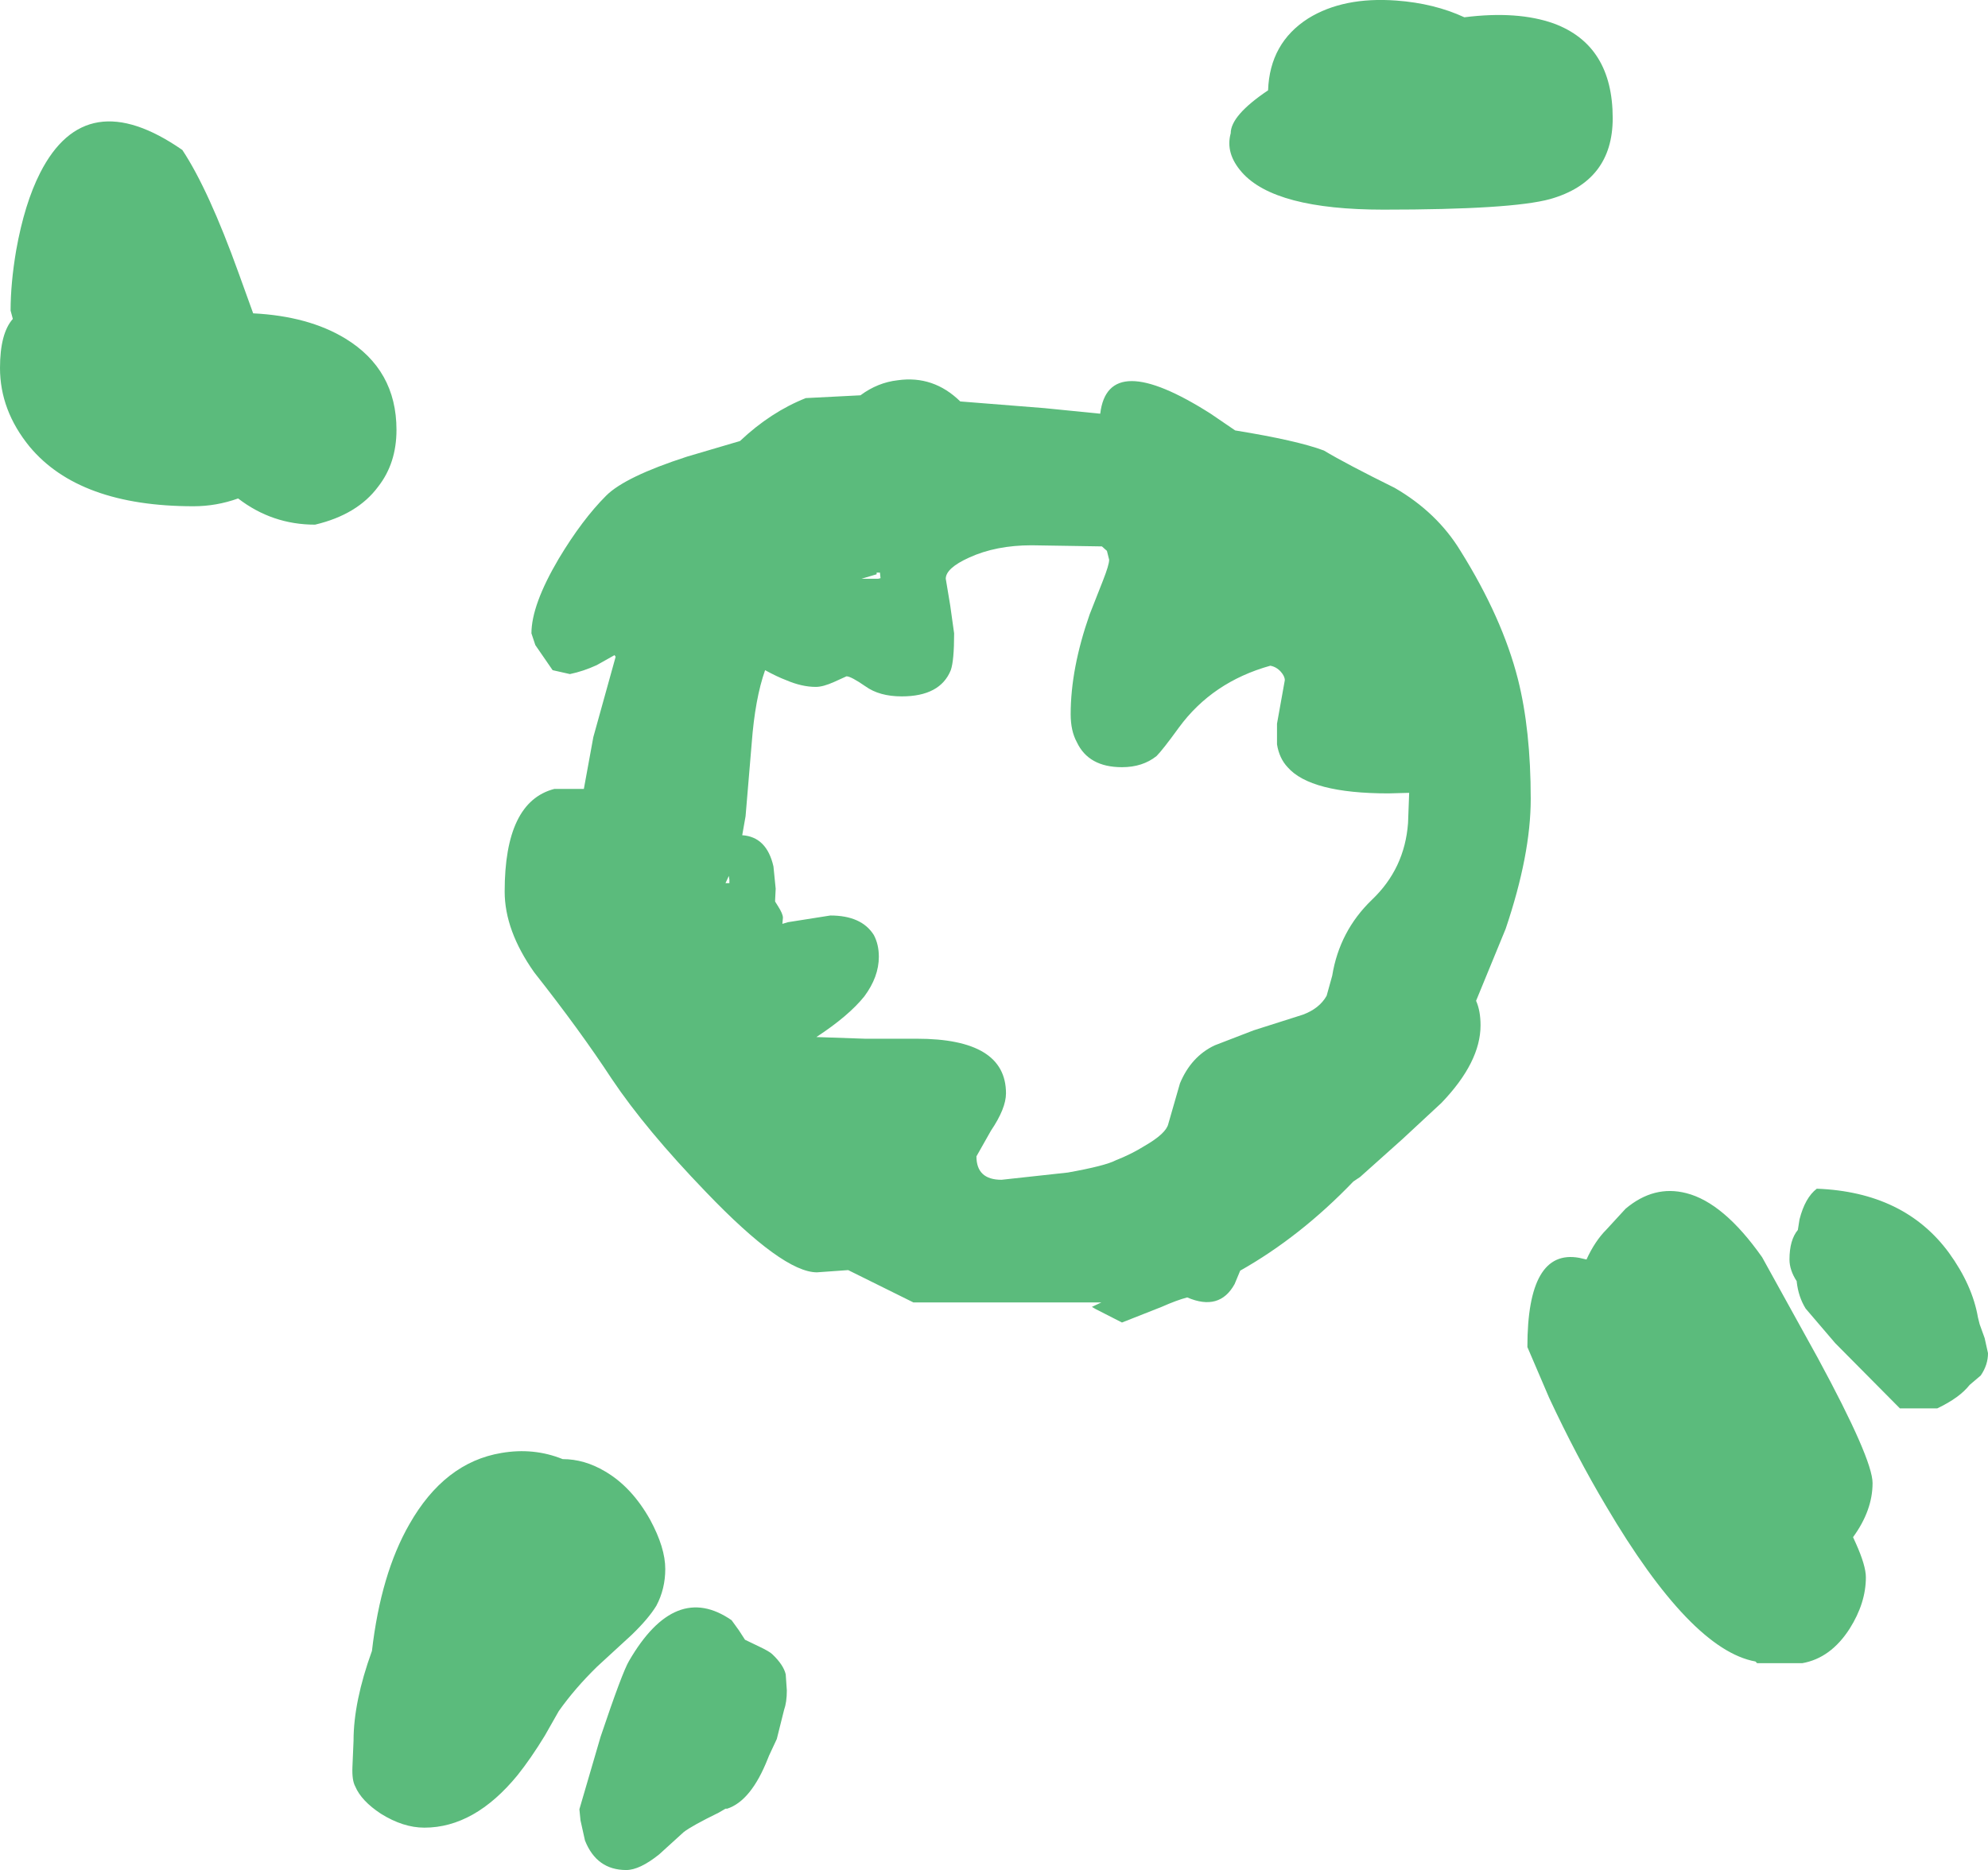 <?xml version="1.0" encoding="UTF-8" standalone="no"?>
<svg xmlns:xlink="http://www.w3.org/1999/xlink" height="167.7px" width="178.25px" xmlns="http://www.w3.org/2000/svg">
  <g transform="matrix(1.0, 0.0, 0.0, 1.0, 116.2, 78.25)">
    <path d="M1.1 -76.6 Q4.25 -78.55 9.0 -78.2 12.4 -77.95 15.1 -76.7 19.85 -77.3 23.1 -76.15 28.4 -74.2 28.4 -67.65 28.4 -62.0 22.8 -60.4 19.35 -59.45 7.85 -59.45 -1.9 -59.45 -4.85 -62.8 -6.35 -64.5 -5.85 -66.3 -5.85 -67.9 -2.5 -70.15 -2.35 -74.4 1.1 -76.6 M-46.45 3.0 Q-46.0 3.7 -46.0 4.05 L-46.05 4.6 -45.55 4.45 -41.75 3.85 Q-38.95 3.85 -37.85 5.6 -37.4 6.45 -37.4 7.55 -37.4 9.35 -38.7 11.1 -40.1 12.85 -43.0 14.75 L-38.65 14.9 -34.0 14.9 Q-26.0 14.9 -26.0 19.8 -26.0 21.15 -27.35 23.15 L-28.65 25.45 Q-28.65 27.55 -26.4 27.55 L-20.45 26.9 Q-17.1 26.3 -16.15 25.8 -14.75 25.25 -13.55 24.5 -11.65 23.4 -11.45 22.55 L-10.4 18.9 Q-9.4 16.5 -7.3 15.5 L-3.8 14.15 0.6 12.75 Q2.1 12.2 2.75 11.05 L3.25 9.25 Q3.9 5.25 6.8 2.45 9.75 -0.35 10.05 -4.45 L10.15 -7.15 8.3 -7.1 Q1.3 -7.1 -0.75 -9.45 -1.5 -10.25 -1.7 -11.5 L-1.7 -13.35 -1.35 -15.3 -1.0 -17.25 Q-1.0 -17.6 -1.35 -18.0 -1.75 -18.45 -2.3 -18.55 -7.5 -17.1 -10.5 -13.0 -11.95 -11.0 -12.5 -10.45 -13.75 -9.45 -15.6 -9.45 -18.6 -9.45 -19.65 -11.7 -20.2 -12.7 -20.2 -14.2 -20.2 -18.3 -18.5 -23.15 L-17.3 -26.2 Q-16.75 -27.6 -16.75 -28.05 L-16.95 -28.85 -17.4 -29.25 -23.7 -29.35 Q-26.9 -29.35 -29.3 -28.25 -31.4 -27.3 -31.4 -26.35 L-31.0 -23.95 -30.65 -21.45 Q-30.65 -19.0 -30.95 -18.15 -31.9 -15.8 -35.35 -15.8 -37.35 -15.8 -38.6 -16.7 -39.9 -17.6 -40.3 -17.6 L-41.4 -17.1 Q-42.4 -16.65 -43.05 -16.65 -44.3 -16.65 -45.7 -17.25 -46.5 -17.55 -47.6 -18.15 -48.5 -15.6 -48.8 -11.6 L-49.35 -5.05 -49.65 -3.35 Q-47.45 -3.2 -46.85 -0.55 L-46.65 1.45 -46.7 2.45 -46.7 2.6 -46.45 3.0 M-7.65 -41.15 L-5.45 -39.65 Q0.1 -38.75 2.5 -37.85 4.5 -36.65 8.85 -34.5 12.65 -32.3 14.75 -28.85 18.5 -22.85 19.9 -17.35 21.05 -12.8 21.05 -6.6 21.05 -1.6 18.8 5.05 L16.15 11.5 Q16.55 12.4 16.55 13.7 16.55 17.0 13.05 20.65 L9.55 23.9 5.75 27.3 5.15 27.7 Q0.4 32.65 -5.0 35.7 L-5.5 36.9 Q-6.85 39.35 -9.75 38.1 -10.7 38.35 -12.05 38.95 L-15.6 40.35 -17.95 39.15 -18.3 38.95 -17.45 38.55 -34.3 38.55 -40.15 35.65 -42.95 35.85 Q-46.0 35.85 -52.9 28.65 -58.3 23.05 -61.35 18.5 -64.2 14.15 -68.3 8.95 -70.95 5.2 -70.95 1.7 -70.95 -6.35 -66.5 -7.5 L-63.85 -7.5 -63.0 -12.15 -61.0 -19.35 -61.1 -19.5 -62.7 -18.6 Q-63.9 -18.05 -65.1 -17.8 L-66.65 -18.15 -68.2 -20.4 -68.55 -21.45 Q-68.55 -24.0 -66.1 -28.15 -64.0 -31.65 -61.85 -33.8 -60.15 -35.5 -54.6 -37.3 L-49.85 -38.7 Q-47.1 -41.3 -43.95 -42.55 L-39.05 -42.8 Q-37.5 -43.95 -35.7 -44.15 -32.5 -44.6 -30.1 -42.25 L-22.55 -41.65 -17.55 -41.15 Q-16.85 -47.0 -7.65 -41.15 M46.7 28.35 Q54.55 28.65 58.55 34.1 60.65 37.0 61.15 39.9 L61.3 40.5 61.75 41.75 62.05 43.1 Q62.05 44.15 61.4 45.1 L60.4 45.95 Q59.5 47.1 57.5 48.05 L54.15 48.05 48.35 42.2 45.7 39.1 Q45.05 38.05 44.9 36.7 L44.9 36.65 Q44.25 35.65 44.25 34.7 44.25 32.95 45.0 32.05 L45.15 31.1 Q45.65 29.15 46.7 28.35 M51.1 63.2 Q51.1 65.5 49.65 67.8 47.95 70.45 45.4 70.9 L41.35 70.9 41.2 70.75 Q35.4 69.7 27.8 56.8 25.15 52.35 22.7 47.1 L20.75 42.55 Q20.75 33.7 25.4 34.55 L26.05 34.7 Q26.8 33.05 27.85 32.0 L29.55 30.15 Q32.1 28.0 35.0 28.75 38.35 29.6 41.8 34.5 L46.8 43.55 Q51.7 52.6 51.7 54.75 51.7 57.2 49.95 59.6 L50.2 60.15 Q51.1 62.15 51.1 63.2 M-80.65 -39.7 Q-80.65 -36.7 -82.3 -34.6 -84.15 -32.1 -87.95 -31.2 -91.8 -31.2 -94.85 -33.55 -96.8 -32.85 -98.85 -32.85 -109.1 -32.85 -113.55 -38.2 -116.2 -41.45 -116.2 -45.25 -116.2 -48.35 -115.05 -49.65 L-115.25 -50.4 Q-115.25 -52.85 -114.75 -55.8 -114.0 -60.0 -112.6 -62.75 -108.5 -70.8 -99.85 -64.8 -97.5 -61.25 -94.8 -53.75 L-93.5 -50.15 Q-88.55 -49.9 -85.25 -47.9 -80.65 -45.1 -80.65 -39.7 M-37.6 -26.75 L-38.95 -26.35 -37.45 -26.35 -37.25 -26.4 -37.3 -26.9 -37.6 -26.9 -37.6 -26.75 M-51.15 0.95 L-50.8 0.95 -50.8 0.65 -50.85 0.3 -51.15 0.95 M-56.55 62.45 Q-56.55 64.25 -57.35 65.75 -58.05 66.9 -59.55 68.35 L-62.65 71.2 Q-64.65 73.15 -66.1 75.2 L-67.35 77.4 Q-68.6 79.45 -69.8 80.95 -73.65 85.65 -78.15 85.65 -80.05 85.65 -82.05 84.4 -83.8 83.25 -84.35 81.95 -84.65 81.4 -84.6 80.2 L-84.5 77.85 Q-84.5 74.35 -82.85 69.8 -82.05 62.9 -79.5 58.45 -76.35 52.9 -71.25 52.05 -68.35 51.55 -65.75 52.6 -63.8 52.6 -61.95 53.7 -59.55 55.1 -57.9 58.05 -56.55 60.55 -56.55 62.45 M-47.35 79.45 Q-48.85 83.25 -51.0 83.95 L-51.15 83.95 -51.75 84.3 Q-54.2 85.5 -54.9 86.05 L-57.1 88.05 Q-58.85 89.45 -60.05 89.45 -62.7 89.45 -63.75 86.8 L-64.15 85.0 -64.25 84.0 -62.35 77.5 Q-60.4 71.7 -59.8 70.7 -55.65 63.55 -50.6 67.05 L-49.95 67.95 -49.4 68.8 -48.15 69.4 Q-47.2 69.85 -46.95 70.1 -45.95 71.05 -45.75 71.9 L-45.65 73.35 Q-45.65 74.4 -45.9 75.1 L-46.55 77.7 -47.25 79.2 -47.35 79.45" fill="#5bbb7c" fill-rule="evenodd" stroke="none"/>
  </g>
</svg>
